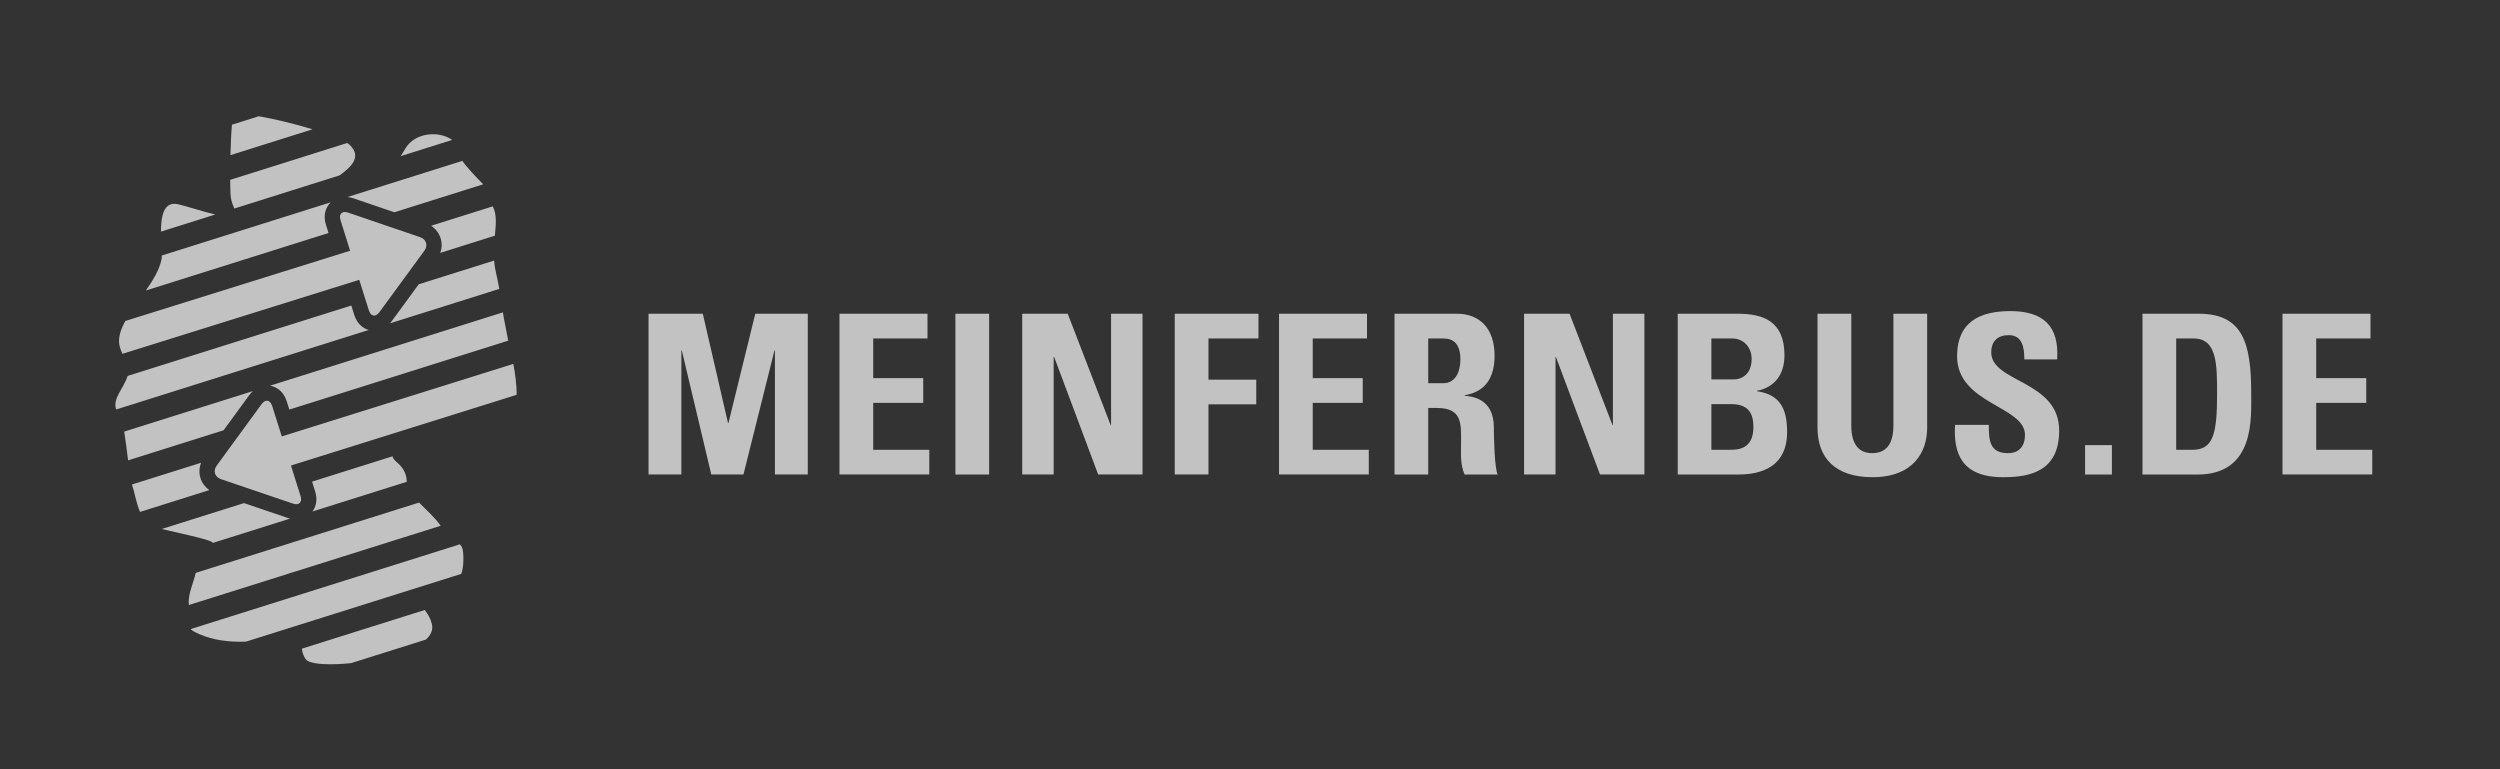 <svg width="260" height="80" viewBox="0 0 260 80" fill="none" xmlns="http://www.w3.org/2000/svg">
<rect x="0" y="0" width="260" height="80" fill="#333333" stroke="none"/>
<path opacity="0.7" fill-rule="evenodd" clip-rule="evenodd" d="M237.38 49.347V32.627H246.531V35.2H240.885V39.323H246.09V41.896H240.885V46.779H246.714V49.347H237.38ZM67.448 49.347V32.627H73.09L75.714 43.998H75.758L78.55 32.627H84.009V49.347H80.593V36.449H80.544L77.319 49.347H73.974L70.91 36.449H70.863V49.347H67.448ZM87.305 49.347V32.627H96.459V35.2H90.813V39.323H96.015V41.896H90.813V46.779H96.646V49.347H87.305ZM99.362 32.627H102.87V49.352H99.362V32.627ZM106.31 49.347V32.627H111.042L115.507 44.21H115.552V32.627H118.823V49.347H114.209L109.631 37.123H109.581V49.347H106.31ZM122.173 49.347V32.627H130.88V35.2H125.681V39.483H130.65V42.051H125.681V49.347H122.173ZM133.019 49.347V32.627H142.169V35.2H136.525V39.323H141.725V41.896H136.525V46.779H142.354V49.347H133.019ZM148.535 49.352H145.029V32.627H151.511C153.898 32.627 155.435 34.159 155.435 37.005C155.435 39.135 154.595 40.732 152.322 41.104V41.152C153.089 41.241 155.358 41.429 155.358 44.441C155.358 45.506 155.435 48.654 155.754 49.352H152.322C151.856 48.328 151.949 47.198 151.949 46.108C151.949 44.119 152.131 42.428 149.438 42.428H148.535V49.352ZM148.535 39.856H150.09C151.482 39.856 151.881 38.466 151.881 37.401C151.881 35.803 151.208 35.199 150.09 35.199H148.535V39.856ZM158.502 49.347V32.627H163.235L167.699 44.21H167.742V32.627H171.017V49.347H166.399L161.817 37.123H161.775V49.347H158.502ZM174.484 49.352V32.627H180.706C183.378 32.627 185.584 33.395 185.584 36.958C185.584 38.88 184.628 40.27 182.724 40.643V40.69C185.211 41.034 185.859 42.635 185.859 44.926C185.859 49.163 182.171 49.352 180.685 49.352H174.484ZM177.984 39.46H180.335C181.098 39.46 182.171 38.951 182.171 37.334C182.171 36.1 181.33 35.2 180.146 35.2H177.984V39.46ZM177.984 46.777H179.936C180.685 46.777 182.355 46.754 182.355 44.417C182.355 42.937 181.795 42.028 180.032 42.028H177.984V46.777ZM200.425 32.627V44.488C200.425 46.986 199.011 49.628 194.731 49.628C190.878 49.628 189.022 47.635 189.022 44.488V32.627H192.534V44.252C192.534 46.317 193.413 47.126 194.689 47.126C196.225 47.126 196.915 46.108 196.915 44.252V32.627H200.425ZM208.305 49.628C203.956 49.628 203.149 47.082 203.326 44.186H206.835C206.835 45.78 206.909 47.128 208.831 47.128C210.019 47.128 210.598 46.364 210.598 45.228C210.598 42.217 203.539 42.028 203.539 37.053C203.539 34.436 204.789 32.353 209.065 32.353C212.478 32.353 214.175 33.881 213.942 37.374H210.53C210.53 36.127 210.323 34.856 208.906 34.856C207.767 34.856 207.089 35.478 207.089 36.637C207.089 39.809 214.154 39.53 214.154 44.784C214.154 49.12 210.969 49.628 208.305 49.628ZM216.849 46.294H219.638V49.352H216.849V46.294ZM222.816 32.627H228.666C233.267 32.627 234.125 35.685 234.125 40.9C234.125 43.469 234.525 49.352 228.532 49.352H222.816V32.627ZM226.324 46.777H228.021C230.156 46.777 230.577 45.176 230.577 40.99C230.577 37.91 230.577 35.2 228.138 35.2H226.324V46.777ZM36.738 20.619L41.014 22.076L50.255 19.166C49.594 18.508 48.475 17.325 48.089 16.73L36.139 20.49C36.337 20.514 36.537 20.549 36.738 20.619ZM42.144 15.467C42.042 15.644 41.877 15.929 41.665 16.241L47.022 14.554C45.679 13.579 43.151 13.748 42.144 15.467ZM26.911 12.092L24.123 12.969C24.05 13.755 23.997 14.932 23.966 16.135L32.501 13.447C30.658 12.882 28.526 12.363 26.911 12.092ZM45.821 24.766C45.982 25.267 45.964 25.799 45.788 26.3L51.467 24.511C51.582 23.312 51.681 22.287 51.247 21.461L44.838 23.478C45.309 23.795 45.654 24.237 45.821 24.766ZM24.369 21.688L35.33 18.234C36.382 17.452 37.731 16.363 36.363 15.065C36.298 15.003 36.21 14.938 36.106 14.872L23.939 18.704C23.943 19.547 23.964 20.22 24.007 20.517C24.074 21.022 24.245 21.394 24.369 21.688ZM29.824 41.747L30.093 42.596L52.853 35.43C52.68 34.582 52.523 33.76 52.399 33.074C52.366 32.878 52.334 32.682 52.305 32.486L28.077 40.114C28.752 40.223 29.492 40.69 29.824 41.747ZM32.495 53.195L42.307 50.106C42.273 49.186 41.895 48.591 41.204 48.011C40.98 47.823 40.859 47.639 40.823 47.455L32.456 50.09L32.773 51.108C33.018 51.884 32.92 52.619 32.499 53.192C32.498 53.192 32.498 53.195 32.495 53.195ZM43.548 29.565L40.752 33.388C40.692 33.47 40.628 33.547 40.558 33.627L51.928 30.044C51.836 29.539 51.721 28.971 51.57 28.305C51.474 27.89 51.42 27.487 51.388 27.098L43.548 29.565ZM33.899 23.379C33.656 22.605 33.754 21.869 34.174 21.296C34.243 21.203 34.323 21.116 34.407 21.038L16.826 26.574C16.826 26.751 16.819 26.903 16.797 27.005C16.542 28.121 15.894 29.186 15.169 30.212L34.168 24.233L33.899 23.379ZM22.154 56.457L30.17 53.931C30.091 53.909 30.017 53.895 29.936 53.869L25.377 52.322L16.821 55.015C18.454 55.399 21.563 56.061 22.009 56.347C22.068 56.382 22.107 56.418 22.154 56.457ZM20.852 49.731C20.683 49.205 20.709 48.646 20.914 48.125L13.721 50.387C13.721 50.387 13.721 50.392 13.723 50.392C13.988 51.151 14.155 52.291 14.563 53.239L21.768 50.971C21.334 50.661 21.009 50.235 20.852 49.731ZM18.505 21.238C17.017 20.921 16.742 22.486 16.74 24.087L22.386 22.311C21.023 21.982 19.301 21.41 18.505 21.238ZM44.176 63.438L31.39 67.463C31.395 67.478 31.406 67.506 31.408 67.518C31.435 67.871 31.653 68.547 32.013 68.743C32.68 69.112 34.47 69.174 36.512 68.966L44.294 66.517C44.814 66.037 45.066 65.502 44.914 64.906C44.74 64.217 44.565 63.994 44.176 63.438ZM43.583 52.267L20.358 59.578C20.104 60.681 19.503 61.871 19.647 62.92L45.831 54.679C45.264 53.853 44.343 53.047 43.583 52.267ZM47.833 56.606L19.828 65.424C19.972 65.588 20.254 65.743 20.796 65.978C22.192 66.577 23.834 66.798 25.582 66.73L47.973 59.683C48.253 59.017 48.24 57.499 48.086 57.04C48.02 56.841 47.931 56.707 47.833 56.606ZM36.842 32.745L36.539 31.774L13.274 39.096C12.836 40.47 11.697 41.398 12.076 42.588L38.342 34.319C37.743 34.146 37.134 33.673 36.842 32.745ZM25.913 41.109C26.031 40.944 26.161 40.799 26.3 40.674L12.916 44.887C13.059 45.76 13.195 46.867 13.322 47.877L23.251 44.75L25.913 41.109ZM12.739 36.797L37.362 29.1L38.359 32.271C38.473 32.632 38.679 32.819 38.905 32.819C39.088 32.819 39.29 32.698 39.469 32.451L44.136 26.073C44.537 25.518 44.337 24.883 43.689 24.664L36.223 22.118C36.094 22.076 35.974 22.048 35.87 22.048C35.45 22.048 35.252 22.385 35.417 22.906L36.412 26.077L13.036 33.379C12.622 34.128 12.354 34.86 12.381 35.588C12.397 35.99 12.552 36.413 12.739 36.797ZM28.308 42.221C28.195 41.86 27.99 41.672 27.761 41.672C27.578 41.672 27.378 41.793 27.201 42.036L22.537 48.422C22.133 48.975 22.337 49.613 22.984 49.832L30.45 52.37C30.581 52.412 30.701 52.436 30.807 52.436C31.225 52.436 31.423 52.107 31.256 51.582L30.259 48.414L53.73 41.062C53.744 39.965 53.544 38.669 53.385 37.847L29.305 45.388L28.308 42.221Z" fill="white"/>
</svg>
